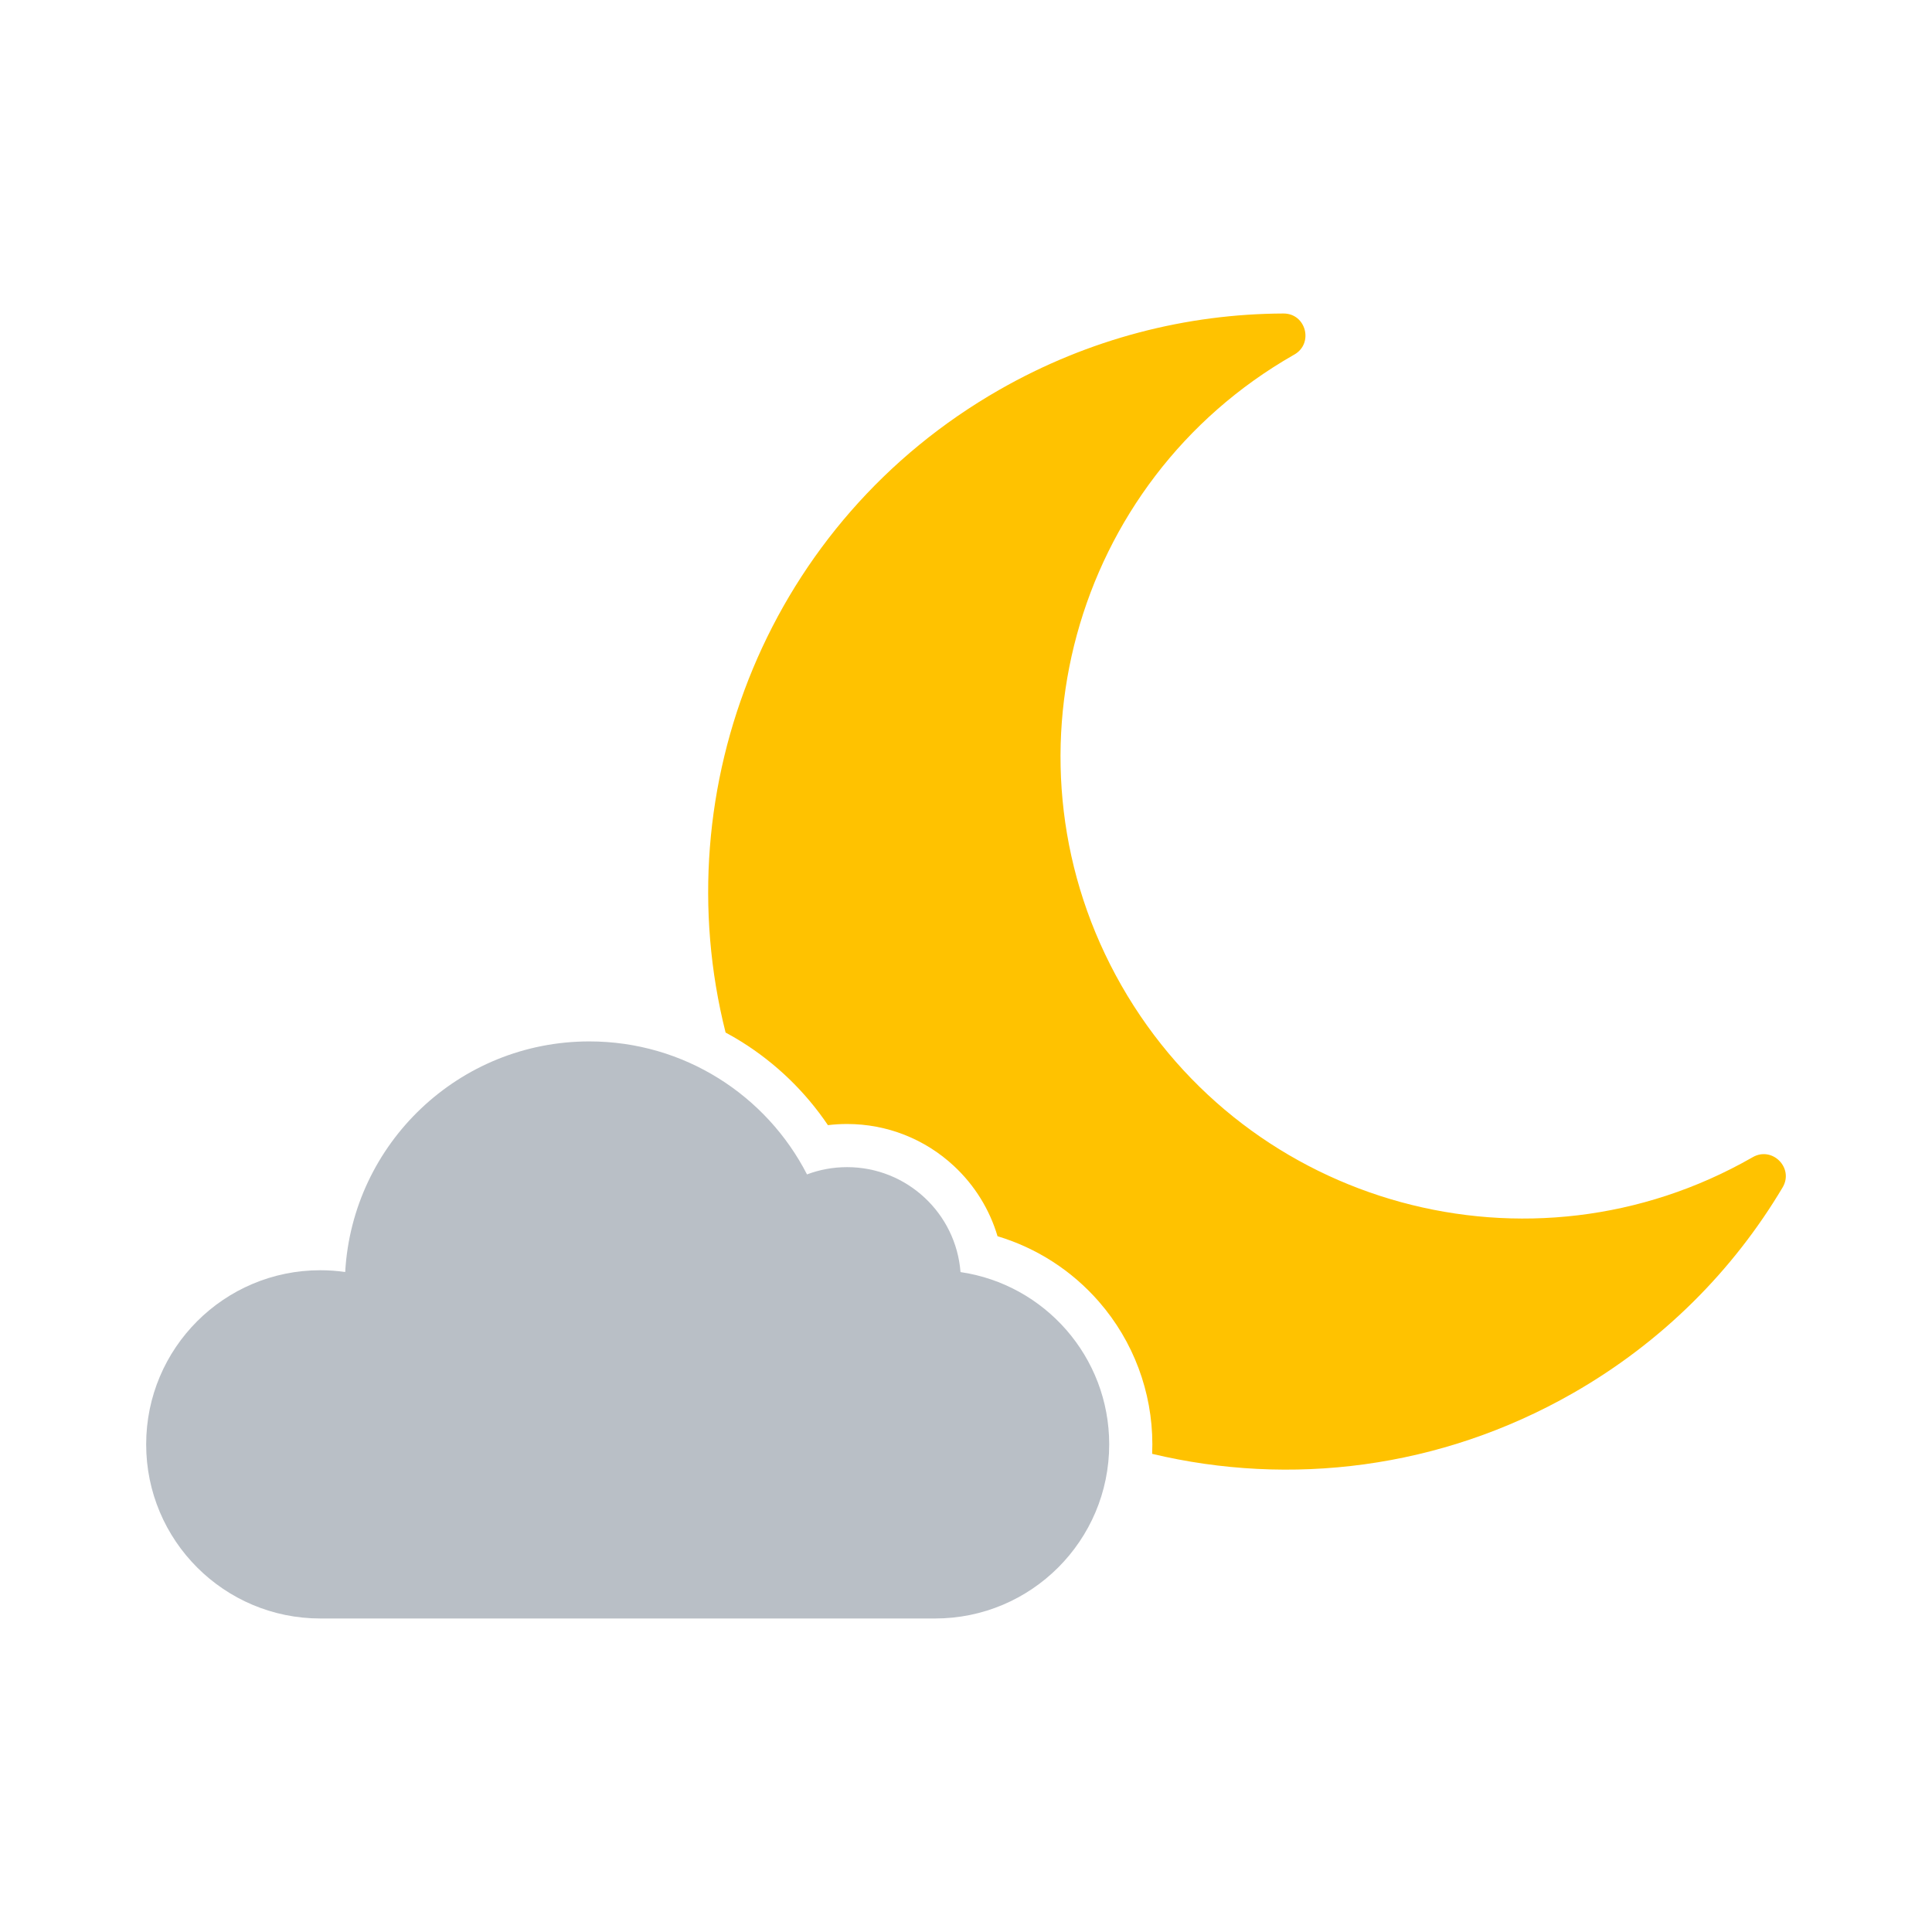 <?xml version="1.0" encoding="utf-8"?>
<!-- Generator: Adobe Illustrator 27.5.0, SVG Export Plug-In . SVG Version: 6.00 Build 0)  -->
<svg version="1.1" xmlns="http://www.w3.org/2000/svg" xmlns:xlink="http://www.w3.org/1999/xlink" x="0px" y="0px"
	 viewBox="0 0 2200 2200" style="enable-background:new 0 0 2200 2200;" xml:space="preserve">
<g id="background">
	<rect x="0" style="fill:#FFFFFF;" width="2200" height="2200"/>
</g>
<g id="Objects">
	<g>
		<path style="fill:#FFC200;" d="M2029.902,1352.113c-56.168,94.416-136.779,176.034-238.97,234.414
			c-151.31,86.42-322.148,106.38-478.961,68.991c0.16-3.574,0.233-7.173,0.233-10.796c0-59.767-21.605-117.483-60.836-162.487
			c-30.878-35.448-71.018-61.192-115.457-74.519c-8.991-30.375-26.002-57.974-49.646-79.972
			c-33.163-30.842-76.373-47.828-121.684-47.828c-7.333,0-14.616,0.442-21.814,1.314c-25.707-38.101-59.264-70.551-98.543-95.043
			c-5.896-3.672-11.89-7.149-17.982-10.416c-70.428-279.233,49.634-582.196,311.917-732.019
			c102.204-58.379,213.472-86.334,323.328-86.752c25.732-0.098,34.686,34.072,12.319,46.797c-0.283,0.16-0.577,0.319-0.86,0.479
			c-252.371,144.161-340.093,465.609-195.932,717.992c144.161,252.371,465.609,340.093,717.98,195.932
			c0.282-0.16,0.577-0.319,0.86-0.491C2018.172,1304.911,2043.044,1329.992,2029.902,1352.113z"/>
		<path style="fill:#B9BFC6;" d="M364.726,1843c-109.506,0-198.281-88.776-198.281-198.281s88.776-198.281,198.281-198.281
			c9.635,0,19.098,0.687,28.361,2.019c8.232-146.399,129.548-262.576,278.009-262.576c108.031,0,201.703,61.517,247.859,151.438
			c14.188-5.354,29.563-8.275,45.626-8.275c68.16,0,124.037,52.641,129.176,119.498c95.776,14.016,169.319,96.506,169.319,196.177
			c0,109.506-88.776,198.281-198.281,198.281H364.726z"/>
	</g>
</g>
</svg>
